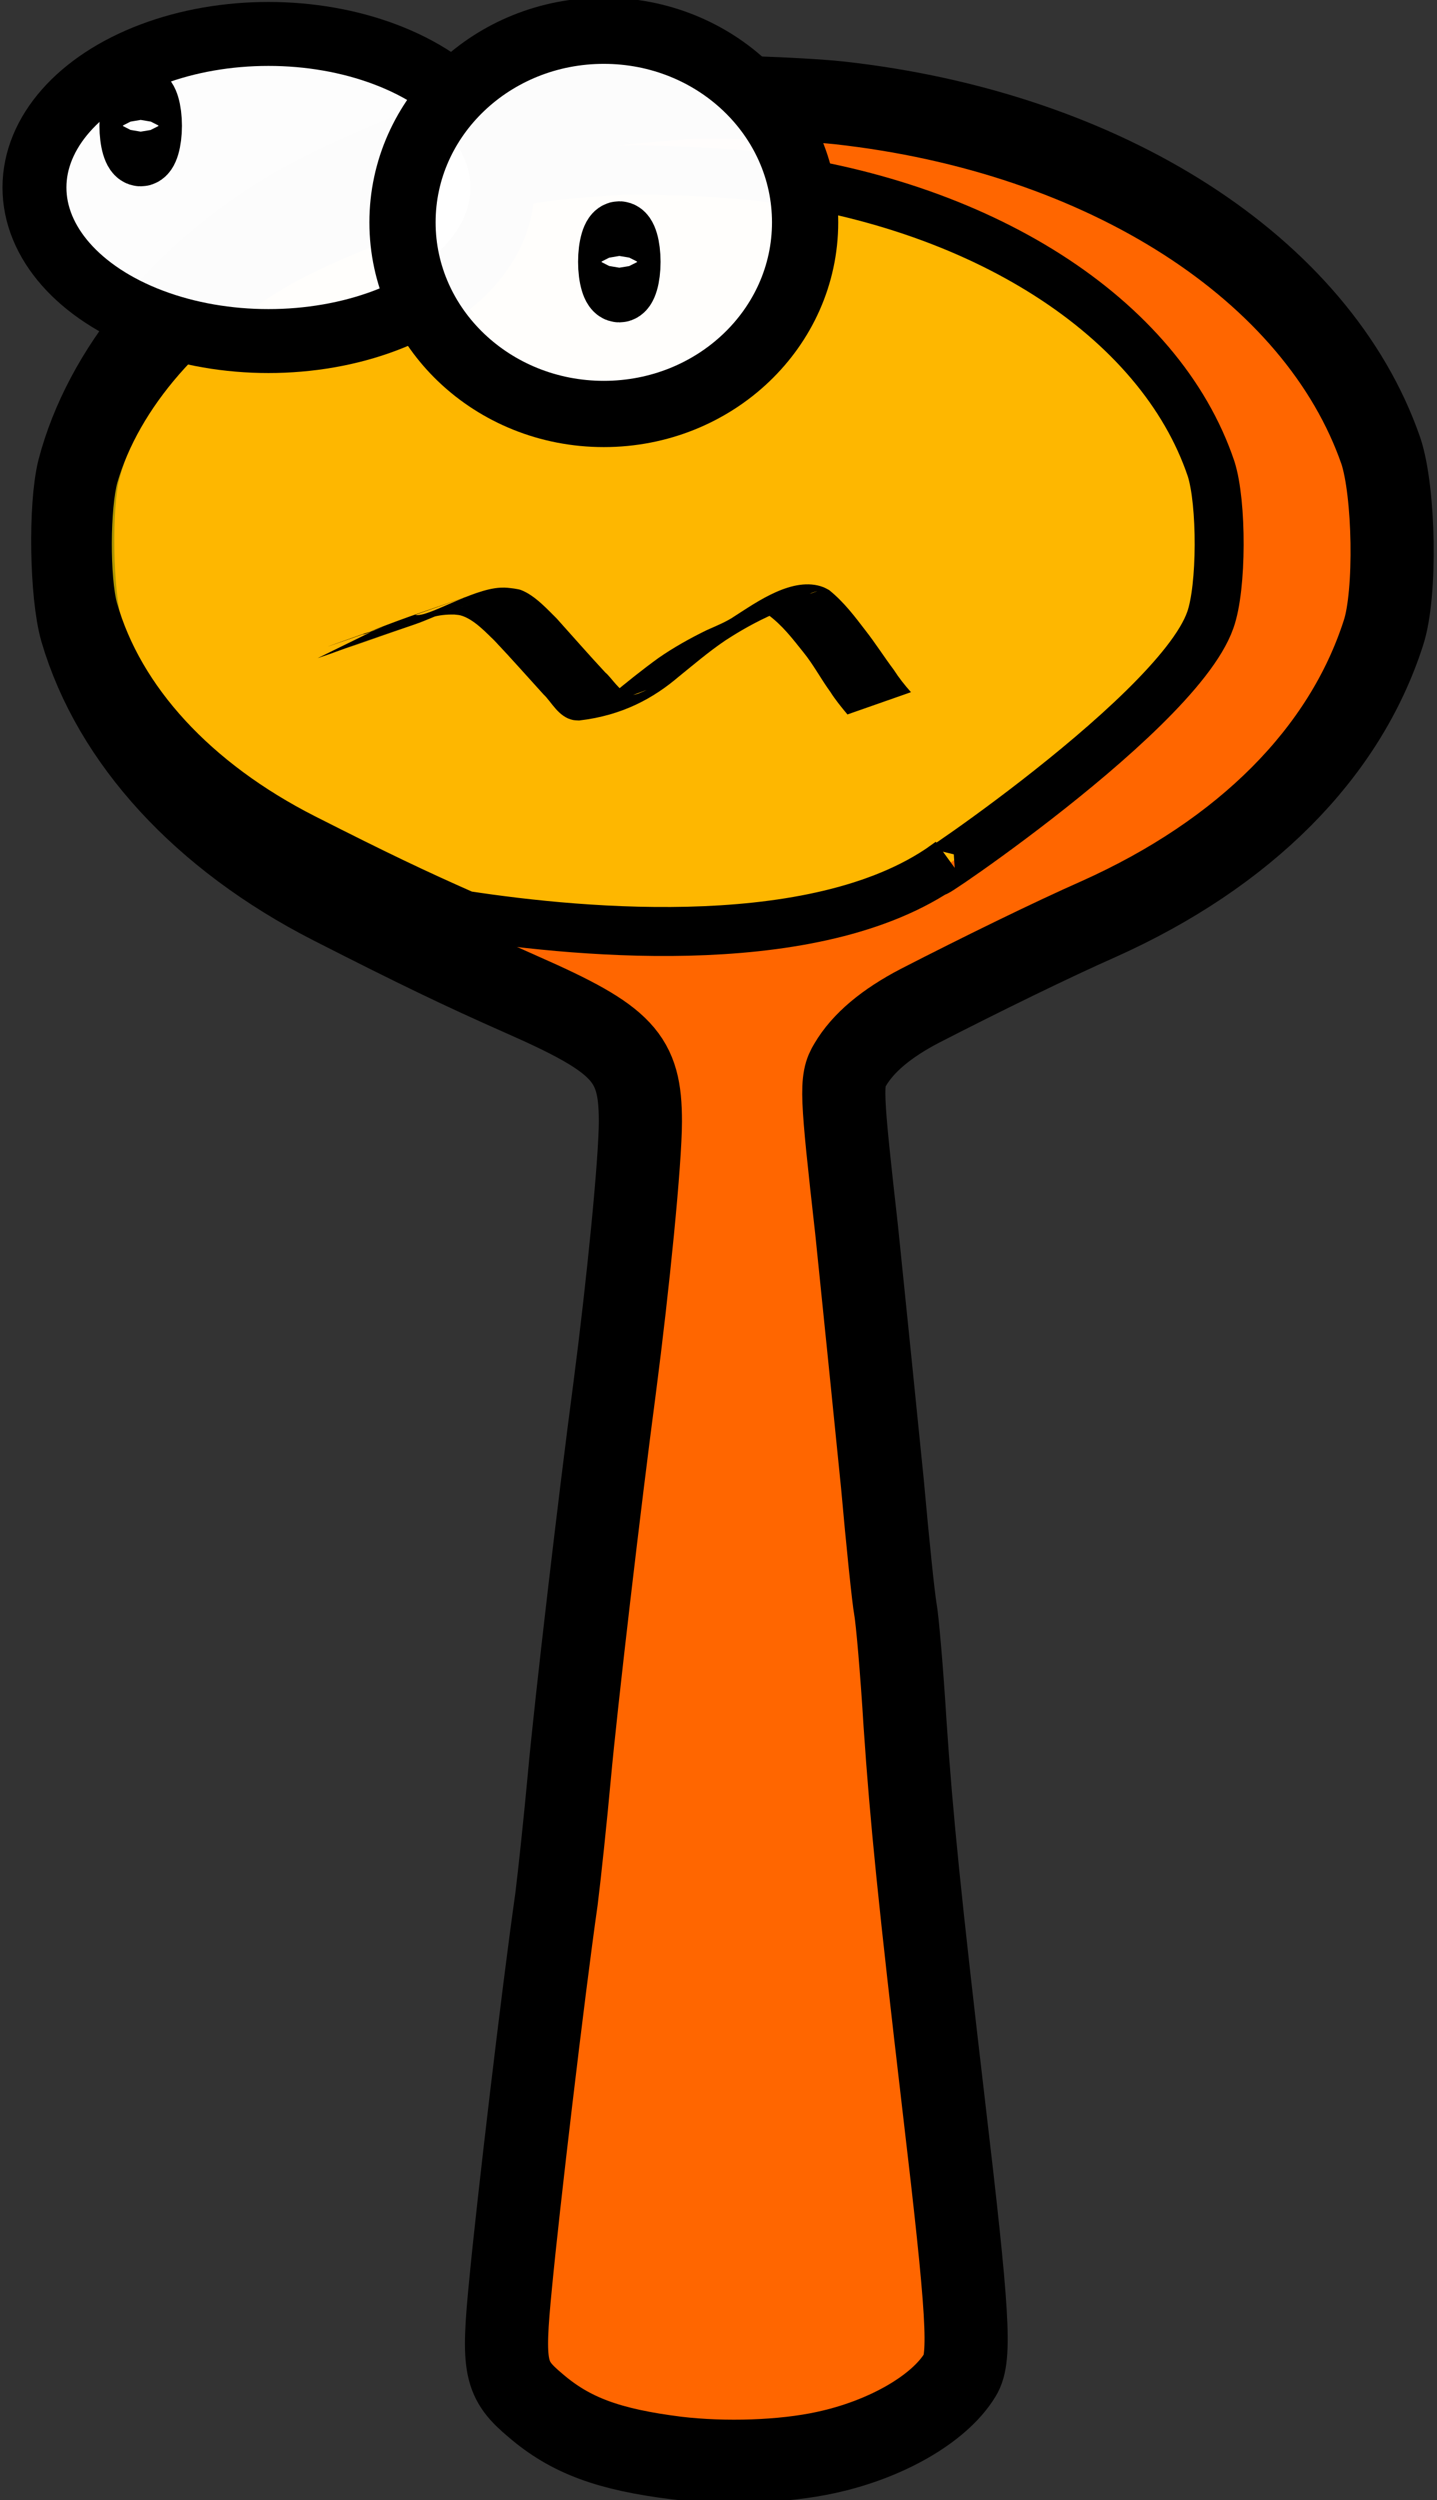 <?xml version="1.0" encoding="UTF-8" standalone="no"?>
<svg
   xmlns:dc="http://purl.org/dc/elements/1.1/"
   xmlns:cc="http://creativecommons.org/ns#"
   xmlns:rdf="http://www.w3.org/1999/02/22-rdf-syntax-ns#"
   xmlns:svg="http://www.w3.org/2000/svg"
   xmlns="http://www.w3.org/2000/svg"
   xmlns:sodipodi="http://sodipodi.sourceforge.net/DTD/sodipodi-0.dtd"
   xmlns:inkscape="http://www.inkscape.org/namespaces/inkscape"
   id="svg847"
   version="1.1"
   viewBox="0 0 75.36 131.067"
   height="131.067mm"
   width="75.36mm"
   sodipodi:docname="cuchi.svg"
   inkscape:version="0.92.5 (2060ec1f9f, 2020-04-08)">
  <rect x="0" y="0" width="75.36" height="131.067" fill="#333333" stroke="none"/>
  <sodipodi:namedview
     pagecolor="#ffffff"
     bordercolor="#666666"
     borderopacity="1"
     objecttolerance="10"
     gridtolerance="10"
     guidetolerance="10"
     inkscape:pageopacity="0"
     inkscape:pageshadow="2"
     inkscape:window-width="1920"
     inkscape:window-height="1009"
     id="namedview14"
     showgrid="false"
     inkscape:zoom="1"
     inkscape:cx="209.68154"
     inkscape:cy="284.28737"
     inkscape:window-x="0"
     inkscape:window-y="34"
     inkscape:window-maximized="1"
     inkscape:current-layer="svg847" />
  <defs
     id="defs841" />
  <g
     id="g4553">
    <path
       inkscape:connector-curvature="0"
       d="m 35.786,5.13 c -0.372,0.029 -1.523,0.129 -2.539,0.215 -2.437,0.215 -6.331,0.976 -8.904,1.766 -2.539,0.761 -6.94,2.684 -9.073,3.962 -5.687,3.388 -9.784,8.397 -11.138,13.565 -0.474,1.895 -0.406,6.503 0.135,8.397 1.693,5.756 6.398,10.866 13.135,14.311 4.503,2.297 6.872,3.431 9.953,4.794 5.349,2.354 6.229,3.316 6.229,6.646 0,2.067 -0.643,8.555 -1.354,14.01 -0.779,5.857 -2.031,16.579 -2.37,20.312 -0.203,2.211 -0.508,5.11 -0.677,6.46 -0.711,4.981 -2.031,16.206 -2.404,20.154 -0.44,4.45 -0.305,5.038 1.32,6.402 1.828,1.565 3.825,2.297 7.38,2.742 2.539,0.301 5.586,0.201 7.82,-0.287 3.148,-0.675 5.958,-2.282 7.042,-4.062 0.576,-0.919 0.44,-3.215 -0.846,-14.11 -1.253,-10.708 -1.693,-15.015 -2.031,-20.025 -0.169,-2.77 -0.406,-5.483 -0.508,-6.029 -0.102,-0.56 -0.406,-3.488 -0.677,-6.531 -0.305,-3.043 -0.914,-9.043 -1.354,-13.321 -0.812,-7.22 -0.846,-7.866 -0.339,-8.684 0.677,-1.148 1.896,-2.168 3.656,-3.086 3.216,-1.651 6.94,-3.474 9.378,-4.55 7.651,-3.431 12.898,-8.684 14.93,-15 0.677,-2.053 0.576,-7.407 -0.135,-9.546 C 69.098,14.088 57.96,6.925 43.979,5.389 41.914,5.173 37.005,5.001 35.786,5.13 Z"
       id="path10"
       style="fill:#ff6600;fill-opacity:1;stroke:#000000;stroke-width:4.36;stroke-miterlimit:4;stroke-dasharray:none;stroke-opacity:1" />
    <path
       inkscape:connector-curvature="0"
       d="m 32.395,8.939 c -0.32,0.021 -1.309,0.097 -2.182,0.162 -2.095,0.163 -5.447,0.77 -7.667,1.41 -2.191,0.616 -5.998,2.187 -7.849,3.235 -4.935,2.78 -8.532,6.92 -9.779,11.21 -0.438,1.573 -0.456,5.406 -0.023,6.986 1.357,4.799 5.309,9.081 11.031,11.991 3.824,1.94 5.839,2.899 8.459,4.054 6.254,0.956 18.856,2.122 25.427,-2.804 -4.203,2.946 11.81,-7.429 13.657,-12.67 0.615,-1.703 0.616,-6.157 0.042,-7.941 C 60.823,16.611 51.387,10.579 39.419,9.209 37.651,9.016 33.443,8.84 32.395,8.939 Z"
       id="path10-3"
       style="fill:#feda00;fill-opacity:0.698;stroke:#000000;stroke-width:2.568;stroke-miterlimit:4;stroke-dasharray:none;stroke-opacity:1" />
    <path
       inkscape:connector-curvature="0"
       d="m 19.662,33.03 c 1.815,-0.66 -3.169,1.105 -2.373,0.833 1.282,-0.439 2.549,-0.894 3.825,-1.34 2.485,-0.868 -3.896,1.451 -1.548,0.521 1.578,-0.637 3.255,-1.183 4.892,-1.756 0.105,-0.037 0.421,-0.145 0.316,-0.108 -0.997,0.352 -1.996,0.702 -2.993,1.053 0.633,0.169 2.946,-1.352 4.471,-1.424 0.295,-0.014 0.423,0.013 0.713,0.047 0.117,0.025 0.246,0.035 0.352,0.075 0.739,0.28 1.419,1.046 1.872,1.489 0.851,0.945 1.681,1.898 2.554,2.836 0.326,0.267 0.752,1.009 1.263,1.153 0.19,0.054 0.289,0.003 0.457,-0.041 1.211,-0.515 -0.17,0.079 -2.774,0.939 -0.117,0.039 0.216,-0.096 0.317,-0.149 0.417,-0.22 0.746,-0.482 1.084,-0.747 0.793,-0.655 1.598,-1.306 2.459,-1.927 0.766,-0.53 1.615,-1.01 2.518,-1.45 0.516,-0.229 1.042,-0.442 1.467,-0.735 1.137,-0.723 3.064,-2.121 4.643,-1.517 0.113,0.043 0.206,0.104 0.309,0.156 0.786,0.638 1.334,1.377 1.888,2.097 0.537,0.686 0.985,1.397 1.503,2.088 0.255,0.4 0.56,0.788 0.897,1.165 0,0 -3.332,1.168 -3.332,1.168 v 0 c -0.322,-0.387 -0.64,-0.776 -0.896,-1.182 -0.506,-0.695 -0.88,-1.423 -1.435,-2.105 -0.546,-0.677 -1.071,-1.387 -1.87,-1.968 -0.08,-0.028 -0.151,-0.068 -0.239,-0.083 -0.078,-0.014 -0.313,0.023 -0.244,-0.003 1.001,-0.394 2.054,-0.737 3.075,-1.112 0.086,-0.032 -0.188,0.048 -0.27,0.083 -0.175,0.074 -0.347,0.203 -0.486,0.298 -0.14,0.099 -0.252,0.212 -0.397,0.307 -0.297,0.196 -0.729,0.304 -1.056,0.476 -0.947,0.413 -1.804,0.899 -2.598,1.418 -0.885,0.6 -1.654,1.263 -2.452,1.907 -1.272,1.08 -2.896,2.015 -5.21,2.282 -0.105,-0.009 -0.215,-0.007 -0.315,-0.027 -0.773,-0.16 -1.137,-0.968 -1.549,-1.346 -0.855,-0.939 -1.688,-1.886 -2.569,-2.816 -0.399,-0.378 -1.085,-1.14 -1.783,-1.324 -0.099,-0.026 -0.211,-0.029 -0.316,-0.043 -0.439,-0.01 -0.812,0.033 -1.211,0.15 -0.089,0.026 -0.345,0.116 -0.26,0.085 1.001,-0.358 2.006,-0.712 3.009,-1.068 -1.194,0.424 -2.386,0.849 -3.582,1.271 -0.103,0.036 -0.417,0.141 -0.314,0.104 0.976,-0.35 1.956,-0.697 2.935,-1.044 0.129,-0.046 -0.257,0.093 -0.386,0.139 -0.689,0.244 -0.199,0.059 -0.924,0.344 -1.73,0.714 -0.504,0.218 -4.344,1.58 -0.192,0.068 -0.773,0.267 -0.582,0.198 0.886,-0.32 3.56,-1.264 2.668,-0.951 -5.078,1.783 -2.357,0.859 -4.184,1.478 0,0 3.011,-1.475 3.011,-1.475 z"
       id="path1614"
       style="opacity:1;fill:#000000;fill-opacity:1;stroke:none;stroke-width:0.231;stroke-miterlimit:4;stroke-dasharray:none;stroke-opacity:1" />
    <ellipse
       ry="8.051"
       rx="12.271"
       cy="9.83"
       cx="14.078"
       id="path1644-6"
       style="opacity:1;fill:#ffffff;fill-opacity:0.986;stroke:#000000;stroke-width:3.352;stroke-miterlimit:4;stroke-dasharray:none;stroke-opacity:1" />
    <ellipse
       ry="10.046"
       rx="10.557"
       cy="11.657"
       cx="31.665"
       id="path1644"
       style="opacity:1;fill:#ffffff;fill-opacity:0.986;stroke:#000000;stroke-width:3.473;stroke-miterlimit:4;stroke-dasharray:none;stroke-opacity:1" />
    <ellipse
       ry="1.433"
       rx="0.422"
       cy="6.594"
       cx="7.378"
       id="path1582-7"
       style="opacity:1;fill:#ffffff;fill-opacity:1;stroke:#000000;stroke-width:3.482;stroke-miterlimit:4;stroke-dasharray:none;stroke-opacity:1" />
    <ellipse
       ry="1.433"
       rx="0.422"
       cy="13.727"
       cx="32.479"
       id="path1582"
       style="opacity:1;fill:#ffffff;fill-opacity:1;stroke:#000000;stroke-width:3.482;stroke-miterlimit:4;stroke-dasharray:none;stroke-opacity:1" />
  </g>
</svg>
